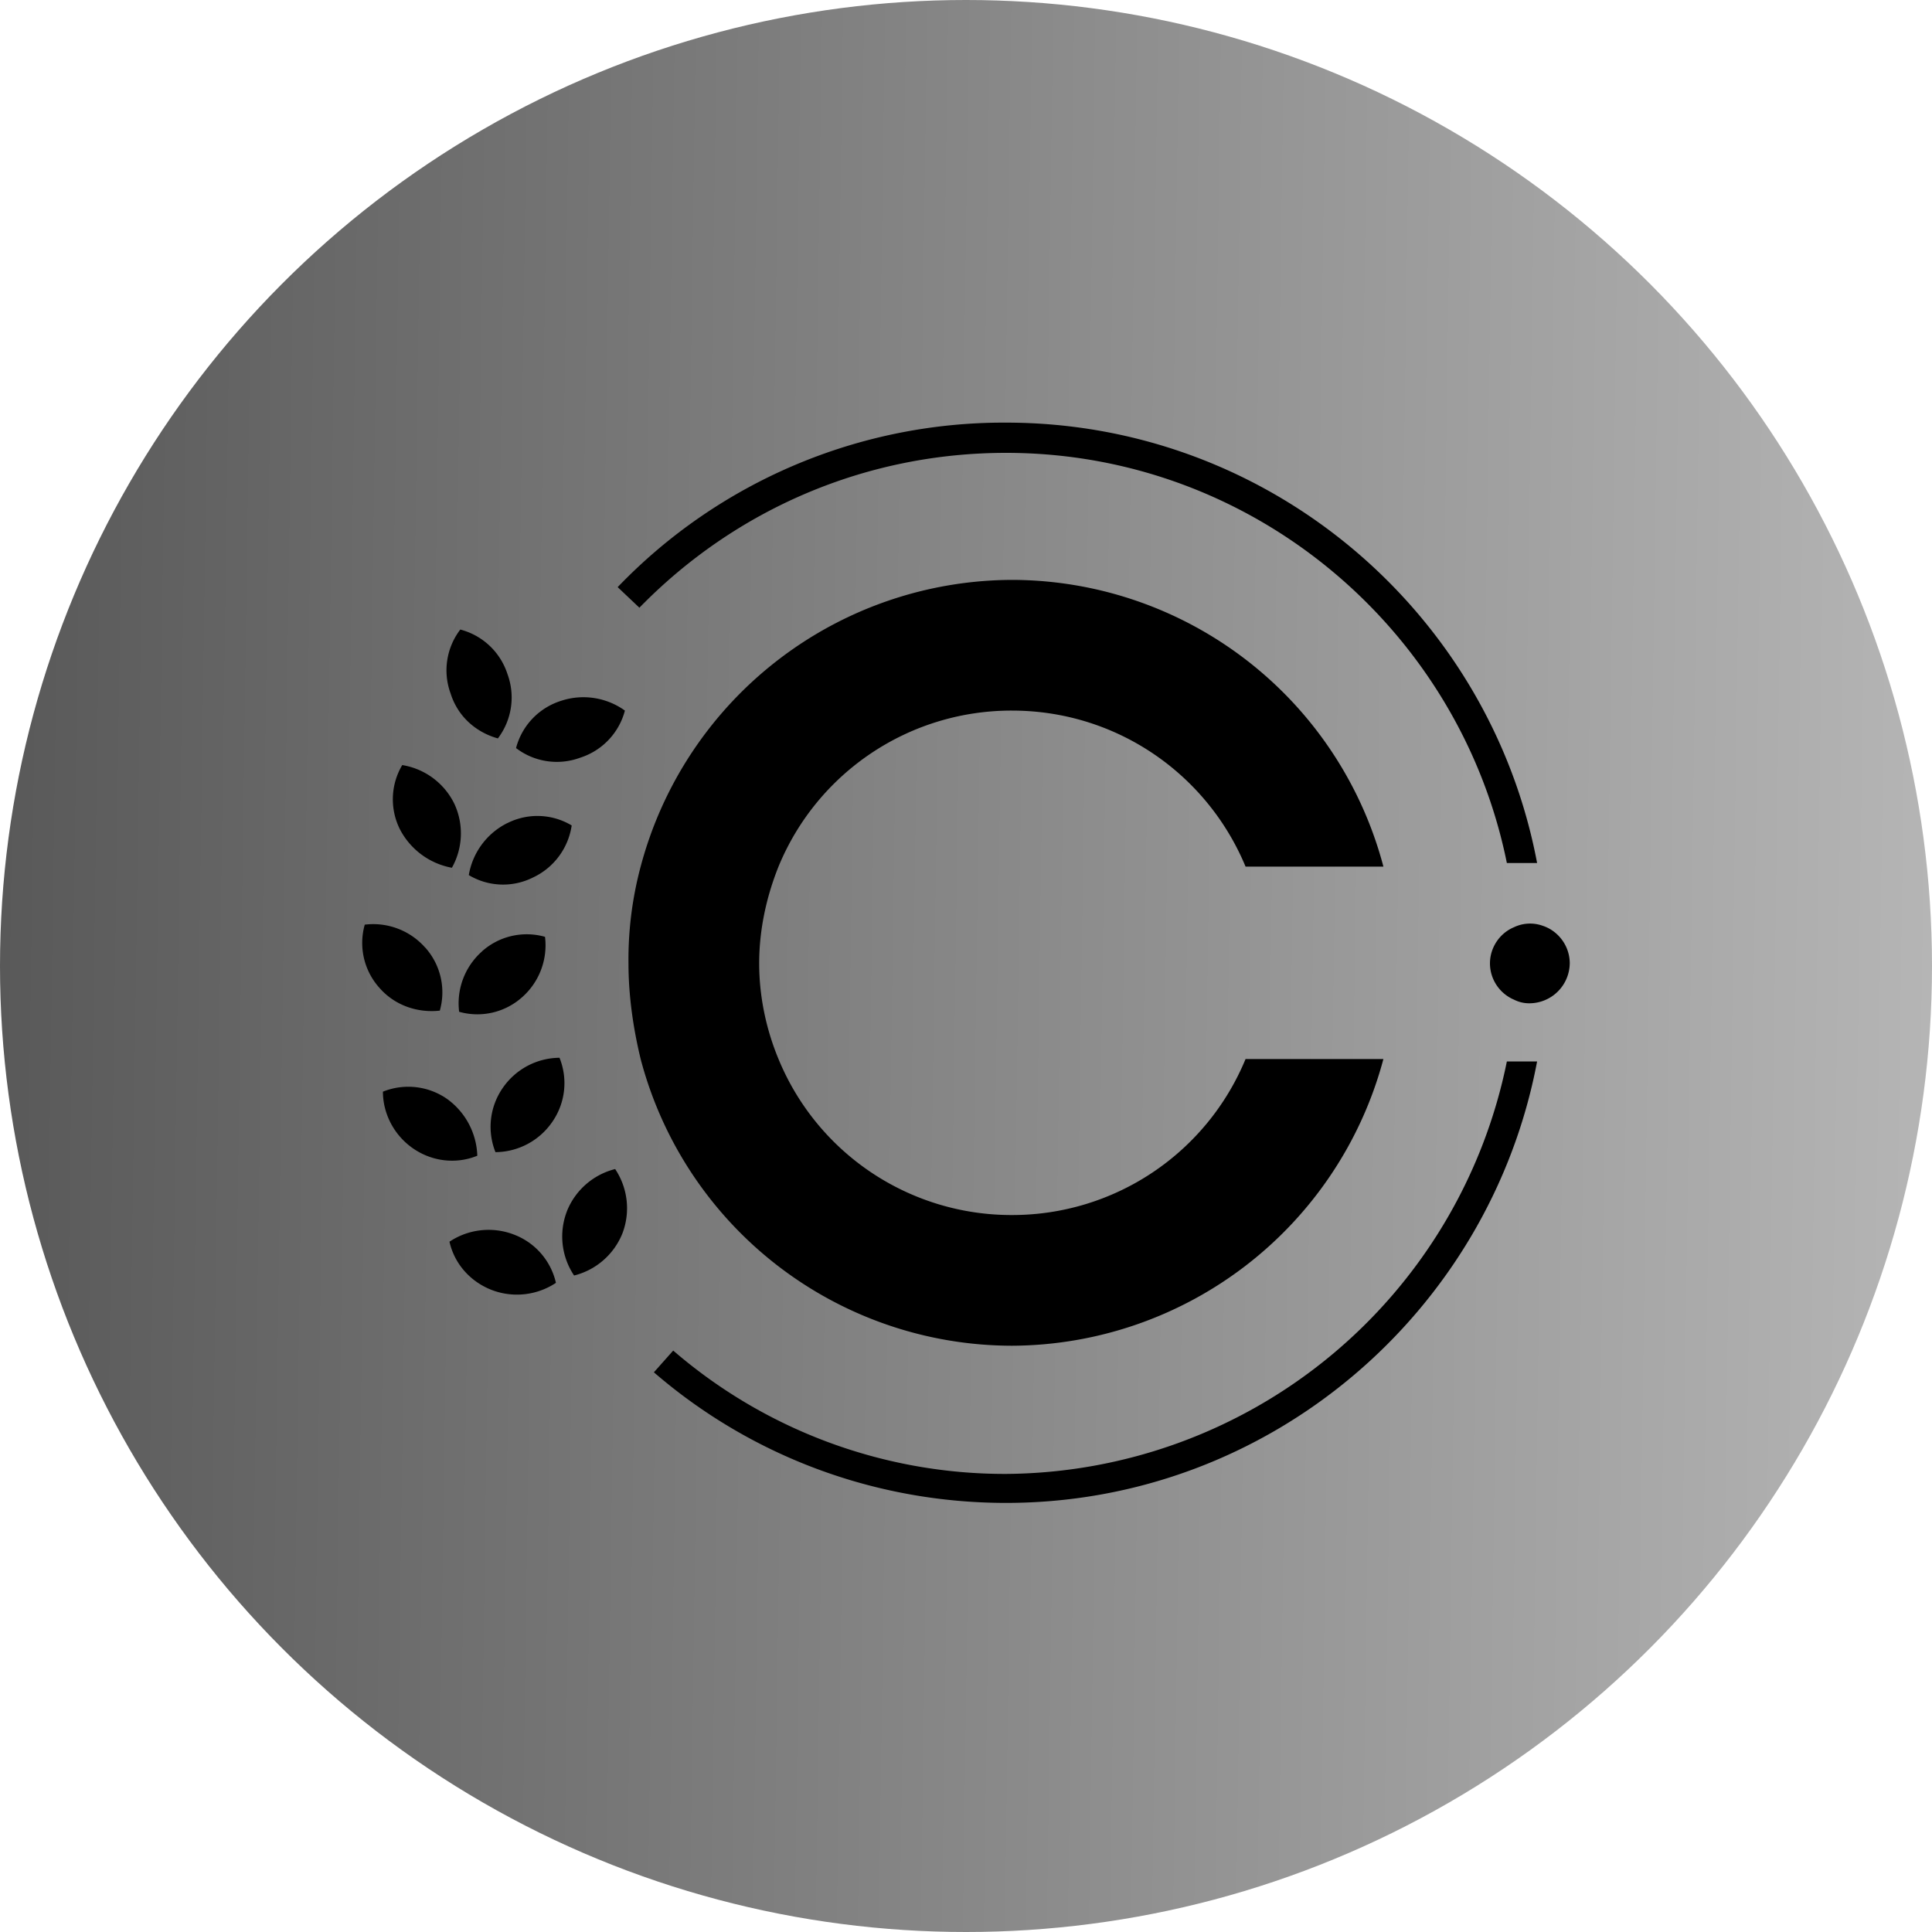 <svg xmlns="http://www.w3.org/2000/svg" width="20" height="20" fill="#000000"><circle cx="10" cy="10" r="10" fill="url(#a)"/><path fill="#000000" d="M5.254 6.98a.698.698 0 0 0-.489-.463.695.695 0 0 0-.1.663c.075.238.263.401.489.464a.7.7 0 0 0 .1-.664ZM4.703 8.32a.73.73 0 0 0-.539-.4.694.694 0 0 0-.025.663.761.761 0 0 0 .539.4.726.726 0 0 0 .025-.663ZM5.254 8.52a.69.69 0 0 1 .664.025.708.708 0 0 1-.401.539.69.69 0 0 1-.664-.025.738.738 0 0 1 .4-.539ZM4.402 9.81a.717.717 0 0 0-.626-.238.695.695 0 0 0 .15.652c.163.188.401.263.627.238a.695.695 0 0 0-.15-.652ZM4.99 9.848a.695.695 0 0 1 .652-.15.717.717 0 0 1-.238.626.695.695 0 0 1-.651.15.717.717 0 0 1 .238-.626ZM4.628 11.376a.702.702 0 0 0-.664-.075c0 .225.113.45.313.588.2.138.45.163.664.075a.754.754 0 0 0-.313-.588ZM5.204 11.263a.72.72 0 0 1 .588-.313.702.702 0 0 1-.075.664.72.72 0 0 1-.588.313.706.706 0 0 1 .075-.664ZM5.317 12.779a.73.73 0 0 0-.664.075c.05.225.213.413.438.5a.73.73 0 0 0 .664-.074.701.701 0 0 0-.438-.501ZM5.868 12.54a.729.729 0 0 1 .5-.438.73.73 0 0 1 .076.664.729.729 0 0 1-.501.438.725.725 0 0 1-.075-.663ZM5.805 7.256a.698.698 0 0 0-.463.488.695.695 0 0 0 .663.1.698.698 0 0 0 .464-.488.736.736 0 0 0-.664-.1ZM12.894 10.963a2.613 2.613 0 0 1-2.418 1.615 2.607 2.607 0 0 1-2.417-1.615c-.125-.301-.2-.64-.2-.99s.075-.689.2-1.002a2.607 2.607 0 0 1 2.417-1.615c1.077 0 2.017.651 2.418 1.615h1.427a3.984 3.984 0 0 0-3.845-2.968 3.99 3.99 0 0 0-3.844 2.968 3.724 3.724 0 0 0-.126 1.002c0 .338.05.676.126.99a3.98 3.98 0 0 0 3.844 2.968 3.998 3.998 0 0 0 3.845-2.968h-1.427ZM16.25 9.973a.419.419 0 0 1-.413.413.347.347 0 0 1-.163-.037.41.41 0 0 1-.25-.376c0-.163.1-.313.25-.375a.386.386 0 0 1 .3-.013c.15.05.276.2.276.388Z"/><path fill="#000000" d="M15.599 10.988h.313c-.489 2.592-2.768 4.57-5.498 4.57-1.34 0-2.63-.475-3.645-1.352l.2-.225a5.255 5.255 0 0 0 3.445 1.277 5.327 5.327 0 0 0 5.185-4.27ZM10.414 4.688c-1.44 0-2.793.576-3.795 1.603l-.225-.213a5.54 5.54 0 0 1 4.02-1.703c2.73 0 5.01 1.966 5.498 4.559h-.313c-.489-2.417-2.63-4.246-5.185-4.246Z"/><defs><linearGradient id="a" x1="0" x2="19.996" y1="10" y2="10.286" gradientUnits="userSpaceOnUse"><stop stop-color="#595959"/><stop offset="1" stop-color="#b5b5b5"/></linearGradient></defs></svg>